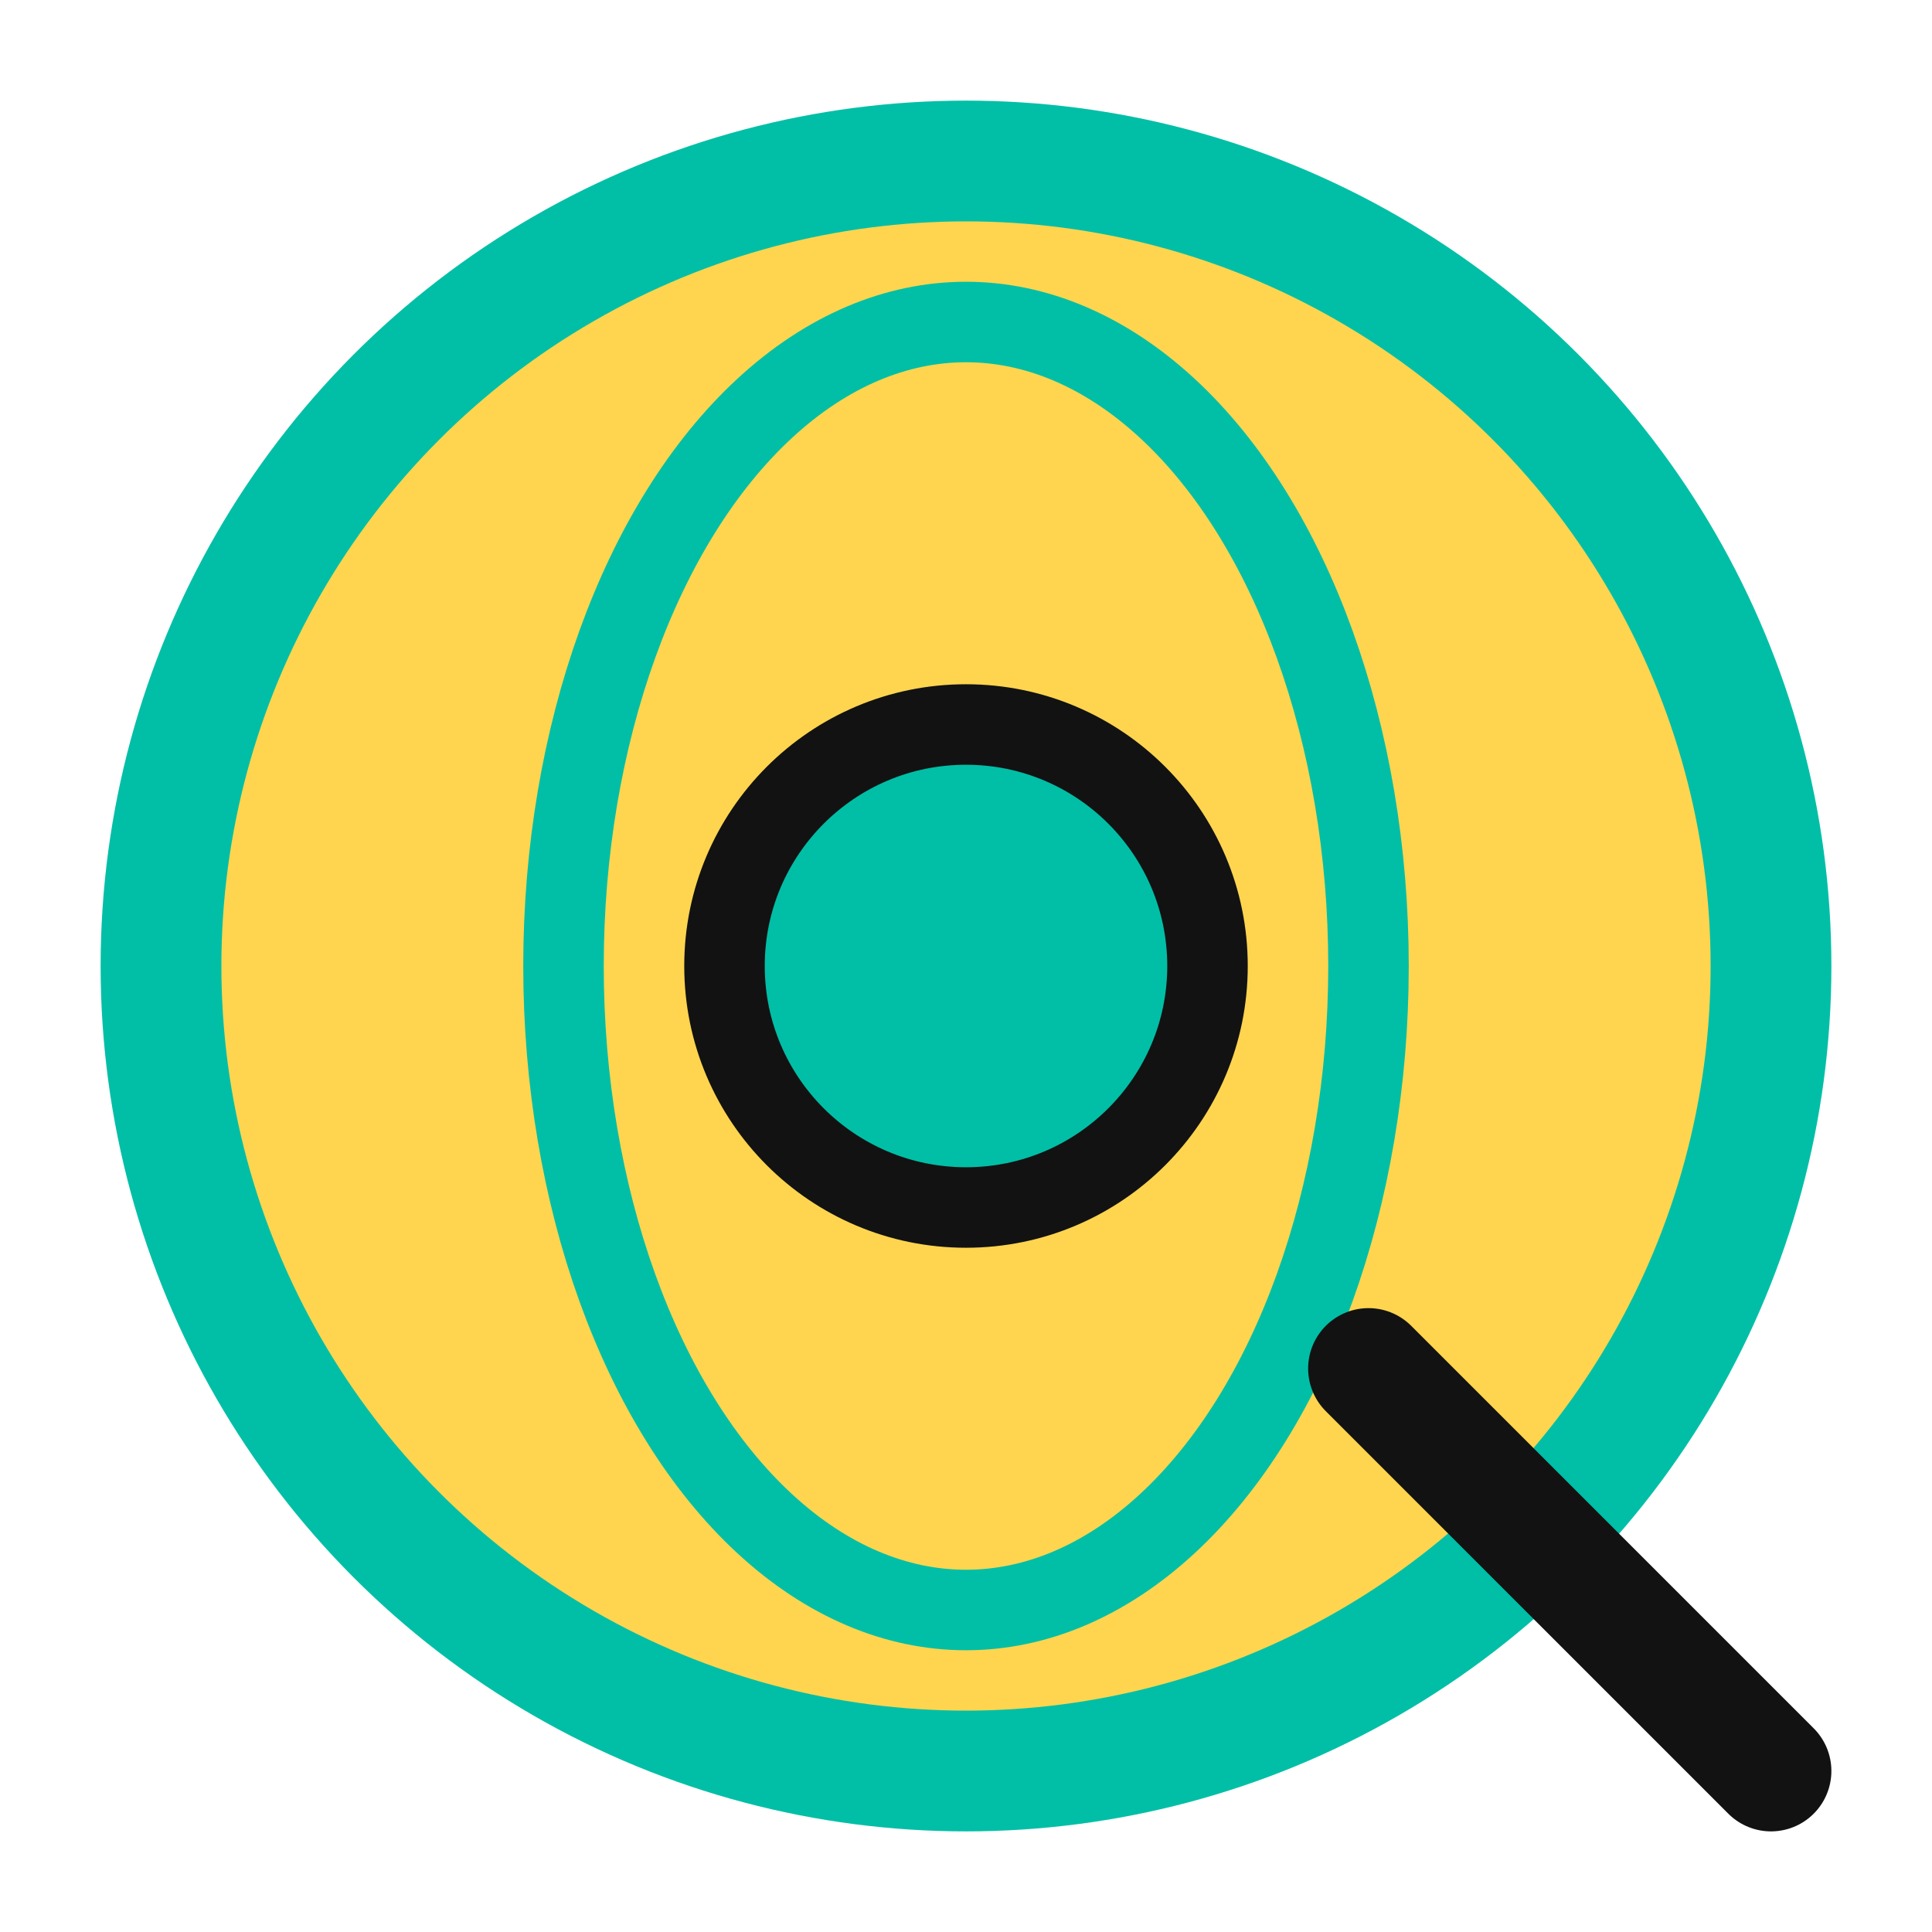 <!-- filepath: public/logo.svg -->
<svg width="48" height="48" viewBox="0 0 48 48" fill="none" xmlns="http://www.w3.org/2000/svg">
  <circle cx="24" cy="24" r="20" fill="#FFD54F" stroke="#00BFA6" stroke-width="3"/>
  <ellipse cx="24" cy="24" rx="10" ry="16" fill="none" stroke="#00BFA6" stroke-width="2"/>
  <circle cx="24" cy="24" r="6" fill="#00BFA6" stroke="#121212" stroke-width="2"/>
  <line x1="34" y1="34" x2="44" y2="44" stroke="#121212" stroke-width="3" stroke-linecap="round"/>
</svg>